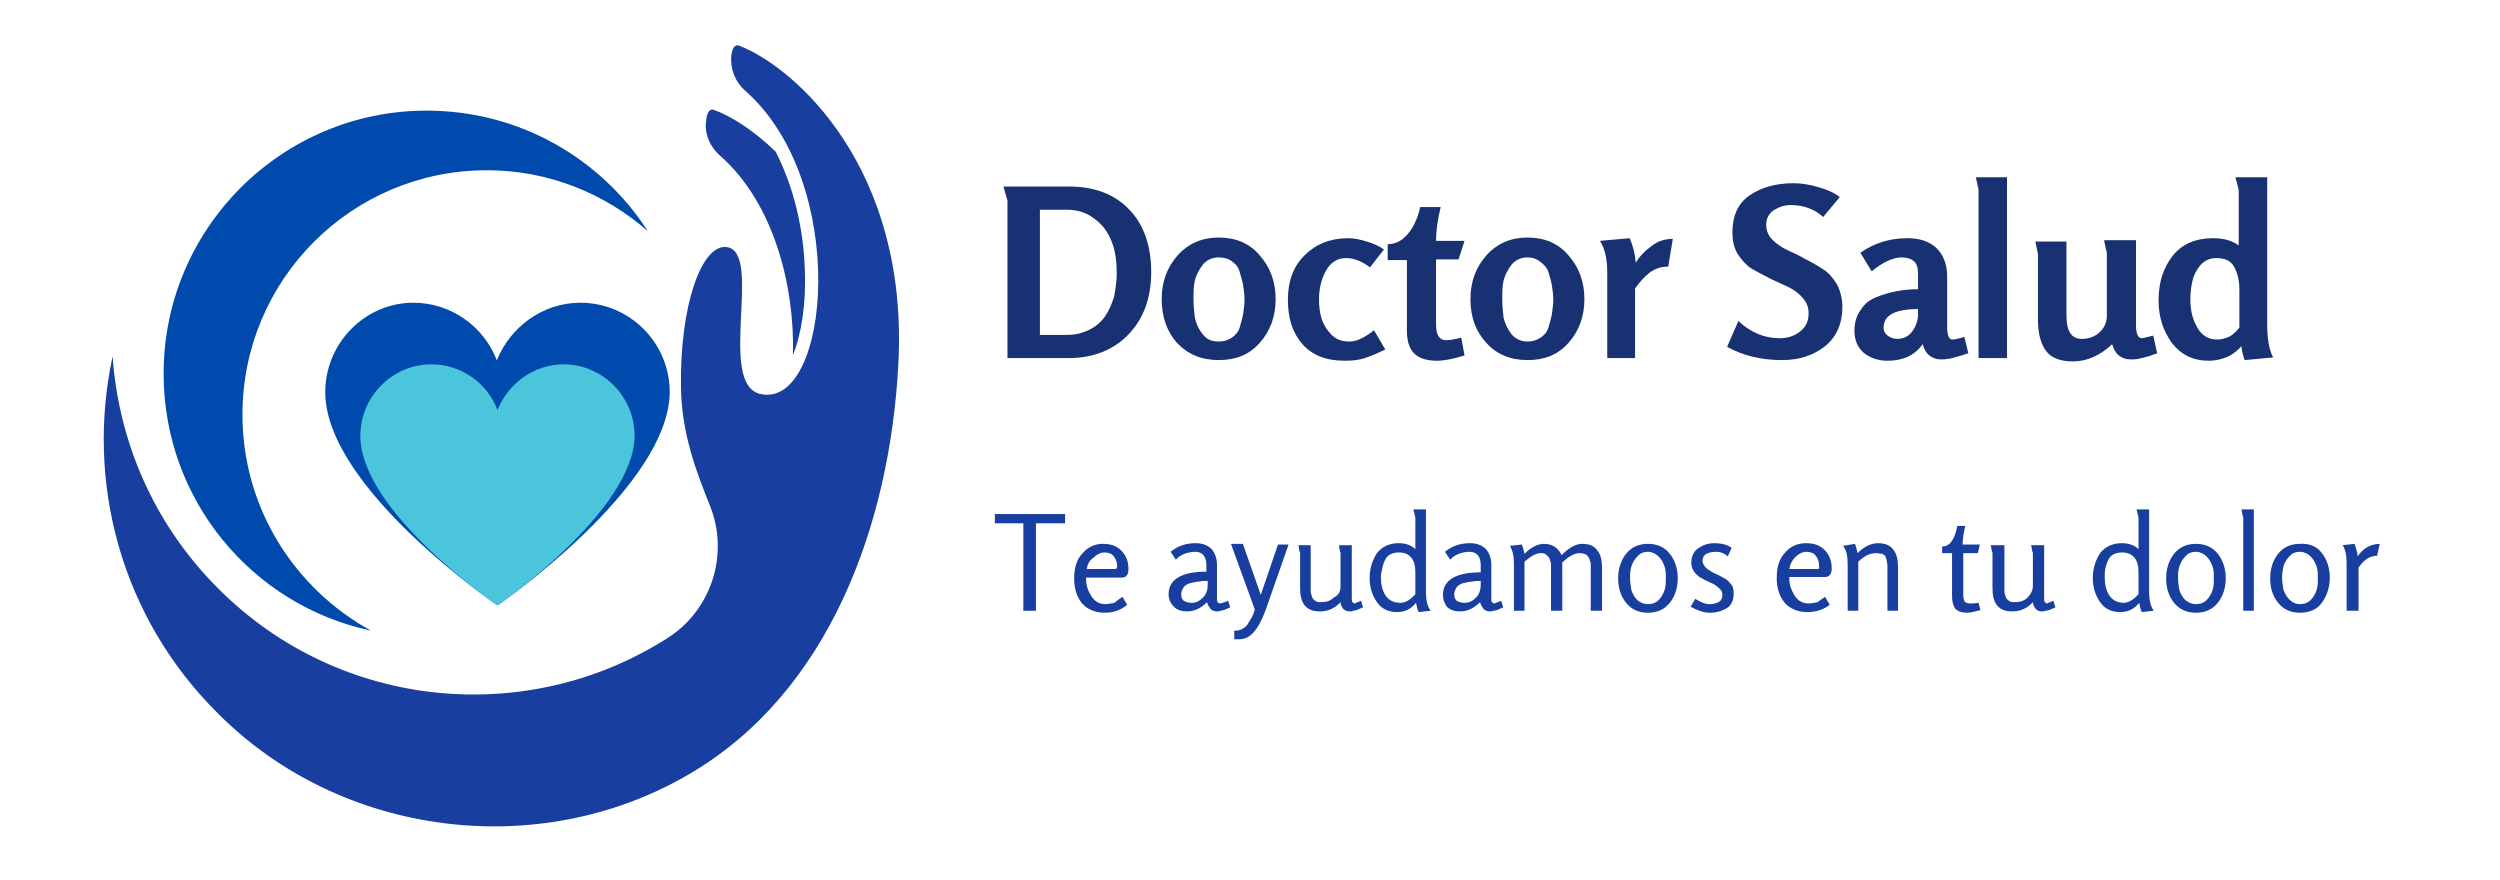 <?xml version="1.0" encoding="utf-8"?>
<!-- Generator: Adobe Illustrator 26.0.0, SVG Export Plug-In . SVG Version: 6.00 Build 0)  -->
<svg version="1.1" id="Capa_1" xmlns="http://www.w3.org/2000/svg" xmlns:xlink="http://www.w3.org/1999/xlink" x="0px" y="0px"
	 viewBox="0 0 377.4 132.9" style="enable-background:new 0 0 377.4 132.9;" xml:space="preserve">
<style type="text/css">
	.st0{fill:#004AAD;}
	.st1{clip-path:url(#SVGID_00000060727757559321277450000003621413514869043899_);}
	.st2{fill:#183E9F;}
	.st3{clip-path:url(#SVGID_00000121974183377775393940000006481434749329135292_);}
	.st4{clip-path:url(#SVGID_00000079479211879863725720000017892388796381159053_);}
	.st5{filter:url(#c09ab04841);}
	.st6{opacity:0.82;}
	.st7{mask:url(#e8ae0b3964_00000013166097017759828860000012411333663471064981_);}
	.st8{clip-path:url(#SVGID_00000065770671720048404720000000571383585692782723_);}
	.st9{clip-path:url(#SVGID_00000063627867501282889900000014582232440039632771_);}
	.st10{clip-path:url(#SVGID_00000130621899384362086110000013542957345453342353_);}
	.st11{fill:#5CE1E6;}
	.st12{fill:#183172;}
</style>
<filter  height="100%" id="c09ab04841" width="100%" x="0%" y="0%">
	<feColorMatrix  color-interpolation-filters="sRGB" values="0 0 0 0 1 0 0 0 0 1 0 0 0 0 1 0 0 0 1 0"></feColorMatrix>
</filter>
<g>
	<g transform="translate(215.411, 54.858)">
	</g>
</g>
<g>
	<g transform="translate(154.465, 83.499)">
	</g>
</g>
<g>
	<g transform="translate(223.165, 83.499)">
	</g>
</g>
<g>
	<g transform="translate(242.23, 83.499)">
	</g>
</g>
<g>
	<g transform="translate(258.88, 83.499)">
	</g>
</g>
<path class="st0" d="M36.6,62.6c0-20.4,16.5-36.9,36.9-36.9c9.3,0,17.8,3.5,24.3,9.2c-7.1-11-19.4-18.2-33.4-18.2
	c-21.9,0-39.7,17.8-39.7,39.7c0,19.1,13.4,35,31.3,38.8C44.5,88.9,36.6,76.7,36.6,62.6"/>
<g>
	<defs>
		<rect id="SVGID_1_" x="14.5" y="6.7" width="121.3" height="119.5"/>
	</defs>
	<clipPath id="SVGID_00000102524828602195878430000009017696548143826590_">
		<use xlink:href="#SVGID_1_"  style="overflow:visible;"/>
	</clipPath>
	<g style="clip-path:url(#SVGID_00000102524828602195878430000009017696548143826590_);">
		<path class="st2" d="M111.6,6.9c-0.7-0.3-1.1,0.5-1.2,1.5c-0.2,2,0.6,4,2.1,5.3c15.8,13.9,12.8,47.9,2.4,45.8
			c-6.8-1.3,0.4-21.5-5.2-22.2c-3.8-0.5-7.1,8.9-6.9,21.2c0.1,7.1,2.4,12.9,4.4,17.9c2.9,7.3,0.2,15.7-6.4,19.9
			c-21.1,13.5-49.5,11-67.9-7.5c-9.8-9.8-15-22.3-15.9-35c-4.1,18.9,1.2,39.4,16,54c18.5,18.5,48.2,22.3,70.8,9.2
			c21.5-12.4,30.5-38,31.8-61.8C137.3,25.3,119.9,10.1,111.6,6.9z M108.7,23.5c8.2,7.2,11.3,19.9,11,30.1c1.3-3.2,2-7.8,1.8-12.8
			c-0.2-6.6-1.8-12.8-4.4-17.9c-3.4-3.3-6.8-5.4-9.3-6.3c-0.7-0.3-1.1,0.5-1.2,1.6C106.3,20.2,107.2,22.2,108.7,23.5"/>
	</g>
</g>
<g>
	<defs>
		<rect id="SVGID_00000054972907340995511400000017027792379828636830_" x="49.1" y="45.7" width="52.1" height="45.6"/>
	</defs>
	<clipPath id="SVGID_00000116197662775926292650000009691310507713243318_">
		<use xlink:href="#SVGID_00000054972907340995511400000017027792379828636830_"  style="overflow:visible;"/>
	</clipPath>
	<g style="clip-path:url(#SVGID_00000116197662775926292650000009691310507713243318_);">
		<g>
			<defs>
				<path id="SVGID_00000132048792069213890050000010317348744698010301_" d="M49.1,59.2c0,14.5,26,32.2,26,32.2s25.9-17.8,26-32.2
					c0-7.4-6-13.5-13.5-13.5c-5.7,0-10.6,3.7-12.6,8.7c-1.9-5-6.8-8.7-12.6-8.7C55.1,45.7,49.1,51.8,49.1,59.2"/>
			</defs>
			<clipPath id="SVGID_00000018228550293603193470000010800689722867375744_">
				<use xlink:href="#SVGID_00000132048792069213890050000010317348744698010301_"  style="overflow:visible;"/>
			</clipPath>
			<g style="clip-path:url(#SVGID_00000018228550293603193470000010800689722867375744_);">
				<path class="st0" d="M49.1,45.7h52v45.6h-52V45.7z"/>
			</g>
		</g>
	</g>
</g>
<defs>
	<filter id="Adobe_OpacityMaskFilter" filterUnits="userSpaceOnUse" x="53.2" y="54.2" width="44" height="38.7">
		<feColorMatrix  type="matrix" values="1 0 0 0 0  0 1 0 0 0  0 0 1 0 0  0 0 0 1 0"/>
	</filter>
</defs>
<mask maskUnits="userSpaceOnUse" x="53.2" y="54.2" width="44" height="38.7" id="e8ae0b3964_00000013166097017759828860000012411333663471064981_">
	<g class="st5">
		<g>
			<rect x="-84.8" y="-69.1" class="st6" width="600" height="600"/>
		</g>
	</g>
</mask>
<g class="st7">
	<g transform="matrix(1, 0, 0, 1, 66, 55)">
		<g>
			<defs>
				<rect id="SVGID_00000018216279524159468310000005262826624417074366_" x="-12.8" y="-0.8" width="44" height="38.7"/>
			</defs>
			<clipPath id="SVGID_00000029016608084599508980000017992543339700567979_">
				<use xlink:href="#SVGID_00000018216279524159468310000005262826624417074366_"  style="overflow:visible;"/>
			</clipPath>
			<g style="clip-path:url(#SVGID_00000029016608084599508980000017992543339700567979_);">
				<g>
					<defs>
						<rect id="SVGID_00000024685239875906850020000008966798517053923488_" x="-11.6" y="0" width="41.5" height="36.3"/>
					</defs>
					<clipPath id="SVGID_00000140710045134523297770000000460422109139406522_">
						<use xlink:href="#SVGID_00000024685239875906850020000008966798517053923488_"  style="overflow:visible;"/>
					</clipPath>
					<g style="clip-path:url(#SVGID_00000140710045134523297770000000460422109139406522_);">
						<g>
							<defs>
								<path id="SVGID_00000162332494462519153360000001620524834365171130_" d="M-11.6,10.8c0,11.5,20.7,25.6,20.7,25.6
									s20.6-14.2,20.7-25.6C29.8,4.9,25,0,19.1,0c-4.5,0-8.4,2.9-10,6.9C7.6,2.9,3.7,0-0.9,0C-6.8,0-11.6,4.9-11.6,10.8"/>
							</defs>
							<clipPath id="SVGID_00000162323778103268020680000008203409331271156356_">
								<use xlink:href="#SVGID_00000162332494462519153360000001620524834365171130_"  style="overflow:visible;"/>
							</clipPath>
							<g style="clip-path:url(#SVGID_00000162323778103268020680000008203409331271156356_);">
								<path class="st11" d="M-11.6,0h41.4v36.3h-41.4V0z"/>
							</g>
						</g>
					</g>
				</g>
			</g>
		</g>
	</g>
</g>
<g>
	<g transform="translate(138.385, 54.858)">
		<g>
			<path class="st12" d="M35.4-13.8c0,4-1.2,7.2-3.6,9.6c-2.2,2.2-5.2,3.4-8.9,3.4h-9.2v-23.8c0,0-0.1-0.4-0.3-1
				c-0.2-0.7-0.3-1.1-0.3-1.1H23c3.9,0,7,1.2,9.2,3.6C34.3-20.9,35.4-17.7,35.4-13.8z M30.2-13.6c0-1.7-0.2-3.3-0.7-4.6
				c-0.5-1.4-1.3-2.6-2.5-3.5c-1.2-1-2.6-1.5-4.4-1.5h-4v18.9h4.1c1.3,0,2.4-0.3,3.4-0.8c1-0.5,1.8-1.2,2.4-2.1
				c0.6-0.9,1-1.9,1.3-2.9C30-11.2,30.2-12.4,30.2-13.6z"/>
		</g>
	</g>
</g>
<g>
	<g transform="translate(156.97, 54.858)">
		<g>
			<path class="st12" d="M18.4-9.7c0-2.6,0.8-4.8,2.4-6.6c1.6-1.8,3.7-2.7,6.2-2.7c2.6,0,4.7,0.9,6.2,2.7c1.6,1.8,2.4,4,2.4,6.6
				s-0.8,4.8-2.4,6.6c-1.6,1.8-3.6,2.6-6.2,2.6c-2.6,0-4.7-0.9-6.3-2.6C19.2-4.8,18.4-7,18.4-9.7z M27-16c-1,0-1.8,0.4-2.4,1.1
				c-0.6,0.8-1,1.6-1.2,2.4c-0.2,0.9-0.2,1.8-0.2,2.8c0,1,0.1,1.9,0.2,2.8C23.6-6,24-5.1,24.6-4.4C25.2-3.6,26-3.3,27-3.3
				c0.8,0,1.4-0.2,2-0.6c0.6-0.4,1-0.9,1.2-1.6c0.2-0.7,0.4-1.4,0.5-2c0.1-0.7,0.2-1.4,0.2-2.1c0-0.8-0.1-1.5-0.2-2.1
				c-0.1-0.7-0.3-1.3-0.5-2C30-14.5,29.6-15,29-15.4C28.5-15.8,27.8-16,27-16z"/>
		</g>
	</g>
</g>
<g>
	<g transform="translate(171.221, 54.858)">
		<g>
			<path class="st12" d="M37.9-2.1c-1.2,0.6-2.2,1-3.1,1.3c-0.9,0.3-1.9,0.4-3,0.4c-2.8,0-4.9-0.8-6.4-2.5c-1.5-1.7-2.2-3.9-2.2-6.7
				c0-2.8,0.8-5,2.5-6.7c1.7-1.7,3.9-2.6,6.6-2.6c0.9,0,1.8,0.2,2.8,0.5c1,0.3,1.9,0.7,2.6,1.2l-2.1,2.7c-1.2-0.9-2.4-1.4-3.6-1.4
				c-1.4,0-2.4,0.7-3.1,2c-0.7,1.3-1,2.7-1,4.2c0,1.1,0.1,2,0.4,3c0.3,0.9,0.8,1.7,1.5,2.4c0.7,0.7,1.6,1,2.7,1
				c1.1,0,2.3-0.6,3.7-1.7L37.9-2.1z"/>
		</g>
	</g>
</g>
<g>
	<g transform="translate(183.186, 54.858)">
		<g>
			<path class="st12" d="M37.9-1.2c-1.6,0.5-3,0.8-4.2,0.8c-1.5,0-2.7-0.4-3.4-1.1c-0.7-0.7-1.1-1.8-1.1-3.4v-10.7h-2.9V-18
				c0.9,0,1.7-0.3,2.4-0.9c0.7-0.6,1.2-1.3,1.6-2.1c0.4-0.8,0.7-1.6,0.9-2.6h3.1c-0.5,2-0.7,3.7-0.7,5.1h4.3L37-15.7h-3.4v9.8
				c0,1.6,0.5,2.4,1.5,2.4c0.5,0,1.3-0.1,2.3-0.4L37.9-1.2z"/>
		</g>
	</g>
</g>
<g>
	<g transform="translate(191.88, 54.858)">
		<g>
			<path class="st12" d="M30.1-9.7c0-2.6,0.8-4.8,2.4-6.6c1.6-1.8,3.7-2.7,6.2-2.7c2.6,0,4.7,0.9,6.2,2.7c1.6,1.8,2.4,4,2.4,6.6
				s-0.8,4.8-2.4,6.6c-1.6,1.8-3.6,2.6-6.2,2.6c-2.6,0-4.7-0.9-6.2-2.6C30.9-4.8,30.1-7,30.1-9.7z M38.7-16c-1,0-1.8,0.4-2.4,1.1
				c-0.6,0.8-1,1.6-1.2,2.4c-0.2,0.9-0.2,1.8-0.2,2.8c0,1,0.1,1.9,0.2,2.8c0.2,0.9,0.6,1.7,1.2,2.5c0.6,0.7,1.4,1.1,2.4,1.1
				c0.8,0,1.4-0.2,2-0.6c0.6-0.4,1-0.9,1.2-1.6c0.2-0.7,0.4-1.4,0.5-2c0.1-0.7,0.2-1.4,0.2-2.1c0-0.8-0.1-1.5-0.2-2.1
				c-0.1-0.7-0.3-1.3-0.5-2c-0.2-0.7-0.7-1.2-1.2-1.6C40.1-15.8,39.4-16,38.7-16z"/>
		</g>
	</g>
</g>
<g>
	<g transform="translate(206.131, 54.858)">
		<g>
			<path class="st12" d="M46.4-18.8l-0.7,4.2h-0.1c-1,0-1.9,0.3-2.7,0.9c-0.8,0.6-1.5,1.4-2.2,2.4v10.5h-4.2v-12.9
				c0-2.2-0.4-3.7-1.1-4.8l4.5-0.4c0.5,1.2,0.8,2.4,0.9,3.7c0.6-1,1.5-1.9,2.5-2.6C44.2-18.5,45.3-18.8,46.4-18.8z"/>
		</g>
	</g>
</g>
<g>
	<g transform="translate(221.526, 54.858)">
		<g>
			<path class="st12" d="M56.6-8.5C56.6-6,55.7-4,54-2.6c-1.8,1.4-3.9,2.1-6.5,2.1c-3.2,0-6-0.7-8.3-2l1.7-3.9
				c1.8,1.7,3.9,2.6,6.2,2.6c1.2,0,2.2-0.3,3.1-1c0.9-0.7,1.3-1.6,1.3-2.8c0-0.9-0.3-1.6-0.9-2.3c-0.6-0.7-1.3-1.2-2.1-1.6
				c-0.8-0.4-1.8-0.8-2.8-1.3c-1-0.5-1.9-1-2.8-1.5c-0.8-0.5-1.5-1.3-2.1-2.2c-0.6-1-0.8-2.1-0.8-3.3c0-2.4,0.8-4.3,2.5-5.5
				c1.7-1.2,3.9-1.9,6.8-1.9c1.1,0,2.3,0.2,3.7,0.6c1.4,0.4,2.5,0.9,3.2,1.5l-2.5,3c-1.3-1.2-3-1.8-4.9-1.8c-1,0-1.8,0.3-2.6,0.8
				c-0.7,0.5-1.1,1.2-1.1,2.2c0,0.8,0.3,1.6,0.9,2.2c0.6,0.6,1.3,1.1,2.1,1.5c0.8,0.4,1.8,0.8,2.8,1.4c1,0.5,1.9,1,2.8,1.6
				c0.8,0.5,1.5,1.3,2.1,2.3C56.3-10.9,56.6-9.8,56.6-8.5z"/>
		</g>
	</g>
</g>
<g>
	<g transform="translate(235.245, 54.858)">
		<g>
			<path class="st12" d="M61.9-1.5c-0.2,0-0.5,0.1-1,0.3c-0.4,0.1-0.8,0.2-1.1,0.3c-0.3,0.1-0.6,0.2-1,0.2c-0.4,0.1-0.7,0.1-1,0.1
				c-0.7,0-1.3-0.2-1.8-0.6c-0.5-0.4-0.8-1-1-1.7c-1.2,1.7-3,2.5-5.3,2.5c-1.4,0-2.6-0.4-3.6-1.2c-0.9-0.8-1.4-1.9-1.4-3.3
				c0-1.2,0.3-2.3,0.9-3.1C46.2-9,47-9.6,48-10c1-0.4,2-0.7,3.1-0.9c1-0.2,2.1-0.3,3.2-0.3v-2.3c0-0.9-0.2-1.6-0.6-1.9
				c-0.4-0.4-1.1-0.6-1.9-0.6c-1.2,0-2.8,0.7-4.5,2.1l-1.7-2.8c2.1-1.5,4.5-2.2,7.1-2.2c1.9,0,3.3,0.5,4.4,1.5c1,1,1.6,2.4,1.6,4.3
				v7.7c0,1.2,0.3,1.8,0.8,1.8c0.2,0,0.8-0.1,1.8-0.4L61.9-1.5z M54.3-7.4v-0.8c-3.4,0-5.2,0.9-5.2,2.8c0,0.5,0.2,0.9,0.6,1.2
				c0.4,0.3,0.9,0.5,1.5,0.5c0.9,0,1.7-0.4,2.2-1.1C54-5.6,54.3-6.5,54.3-7.4z"/>
		</g>
	</g>
</g>
<g>
	<g transform="translate(248.38, 54.858)">
		<g>
			<path class="st12" d="M54.6-0.8h-4.3v-25.4c0,0,0-0.2-0.1-0.5c-0.1-0.3-0.1-0.6-0.2-0.9c-0.1-0.3-0.1-0.5-0.1-0.5h4.7V-0.8z"/>
		</g>
	</g>
</g>
<g>
	<g transform="translate(255.053, 54.858)">
		<g>
			<path class="st12" d="M70.6-1.5c-0.2,0-0.6,0.2-1.2,0.4c-0.7,0.2-1.2,0.3-1.6,0.4c-0.4,0.1-0.8,0.1-1.2,0.1
				c-0.7,0-1.3-0.2-1.8-0.6c-0.5-0.4-0.8-1-1-1.7C62-1.2,60-0.3,57.9-0.3c-1.9,0-3.3-0.5-4.1-1.6C53-3,52.6-4.6,52.6-6.5v-10
				l-0.4-1.9h4.7v11.2c0,2.4,0.8,3.5,2.3,3.5c1,0,1.9-0.3,2.6-0.9C62.6-5.3,63-6.2,63-7.2v-9.4c0,0,0-0.2-0.1-0.5
				c-0.1-0.3-0.1-0.6-0.2-0.9c-0.1-0.3-0.1-0.5-0.1-0.6h4.8v12.9c0,1.2,0.3,1.9,0.9,1.9c0.1,0,0.6-0.1,1.7-0.4L70.6-1.5z"/>
		</g>
	</g>
</g>
<g>
	<g transform="translate(269.757, 54.858)">
		<g>
			<path class="st12" d="M73.4-0.9l-4.3,0.4c-0.2-0.5-0.4-1.2-0.5-2.1C68.1-2,67.4-1.4,66.5-1c-0.9,0.4-1.9,0.6-2.8,0.6
				c-2.4,0-4.2-0.9-5.6-2.7c-1.3-1.8-2-3.9-2-6.4c0-2.7,0.7-4.9,2.1-6.7c1.4-1.8,3.5-2.7,6.1-2.7c1.7,0,3,0.4,3.9,1.1
				c0-0.6,0-1.4,0-2.2v-6.2l-0.5-1.9h4.8v22.2C72.5-3.7,72.8-2,73.4-0.9z M68.3-5.4v-5.8c0-1.3-0.3-2.5-0.8-3.4
				c-0.5-0.9-1.4-1.3-2.7-1.3c-1,0-1.8,0.4-2.4,1.1c-0.6,0.7-1,1.5-1.2,2.4c-0.2,0.9-0.3,1.8-0.3,2.7c0,1.6,0.3,3,1,4.2
				c0.7,1.3,1.7,1.9,3.1,1.9c0.6,0,1.3-0.2,1.9-0.5C67.4-4.4,67.9-4.9,68.3-5.4z"/>
		</g>
	</g>
</g>
<g>
	<g transform="translate(138.385, 83.499)">
		<g>
			<path class="st2" d="M18,8.7h-1.9V-4.5h-4.3v-1.4h10.6v1.4H18V8.7z"/>
		</g>
	</g>
</g>
<g>
	<g transform="translate(147.055, 83.499)">
		<g>
			<path class="st2" d="M22.4,6.6l0.7,1.2C22.2,8.6,21,9,19.7,9c-1.4,0-2.6-0.5-3.4-1.4c-0.8-1-1.2-2.2-1.2-3.7
				c0-0.9,0.1-1.8,0.4-2.5c0.3-0.8,0.8-1.4,1.5-2c0.7-0.5,1.5-0.8,2.4-0.8c1.2,0,2.1,0.3,2.8,1c0.7,0.7,1.1,1.6,1.1,2.8
				c0,0.8-0.3,1.3-1,1.3h-5.4v0.2c0,1,0.3,1.8,0.8,2.6c0.5,0.8,1.2,1.2,2.1,1.2c0.4,0,0.9-0.1,1.4-0.2C21.6,7.1,22,6.9,22.4,6.6z
				 M17,2.4h4.2c0.2,0,0.2,0,0.3-0.1c0-0.1,0.1-0.2,0.1-0.3c0-0.6-0.2-1.1-0.5-1.5c-0.3-0.4-0.8-0.6-1.4-0.6c-0.6,0-1.2,0.3-1.7,0.8
				C17.4,1.1,17.1,1.7,17,2.4z"/>
		</g>
	</g>
</g>
<g>
	<g transform="translate(157.915, 83.499)">
		<g>
			<path class="st2" d="M27.5,7.2l0.3,1c-0.1,0-0.2,0.1-0.5,0.2c-0.2,0.1-0.4,0.2-0.5,0.2c-0.1,0-0.3,0.1-0.5,0.1
				c-0.2,0.1-0.3,0.1-0.5,0.1c-0.4,0-0.7-0.1-1-0.4c-0.2-0.3-0.4-0.6-0.5-1c-0.9,0.9-1.9,1.4-3,1.4c-0.8,0-1.5-0.2-2-0.7
				c-0.5-0.5-0.8-1.1-0.8-1.9c0-2.2,1.9-3.4,5.7-3.4V1.8c0-1.3-0.6-2-1.7-2c-0.5,0-1,0.1-1.6,0.3c-0.5,0.2-1,0.5-1.3,0.9l-0.8-1.2
				c1.1-0.9,2.3-1.3,3.8-1.3c1,0,1.8,0.3,2.4,0.9c0.5,0.6,0.8,1.4,0.8,2.4v5c0,0.3,0,0.5,0.1,0.6c0.1,0.1,0.2,0.2,0.4,0.2
				C26.7,7.5,27,7.4,27.5,7.2z M24.4,4.8V4.2c-0.5,0-0.9,0-1.3,0.1c-0.3,0-0.8,0.1-1.2,0.2c-0.5,0.1-0.8,0.3-1.1,0.6
				c-0.2,0.3-0.4,0.7-0.4,1.1c0,0.4,0.1,0.8,0.4,1c0.3,0.2,0.7,0.3,1.2,0.3c0.7,0,1.2-0.3,1.7-0.8C24.2,6.2,24.4,5.5,24.4,4.8z"/>
		</g>
	</g>
</g>
<g>
	<g transform="translate(165.325, 83.499)">
		<g>
			<path class="st2" d="M21.8,13h-0.8v-1.3h0.2c0.4,0,0.8-0.1,1.1-0.3c0.3-0.2,0.6-0.4,0.8-0.8c0.2-0.3,0.4-0.7,0.6-1
				c0.1-0.3,0.3-0.6,0.4-1.1l-3.6-9.9h1.8L25,6.3l2.6-7.6h1.6l-3.5,10C24.6,11.6,23.4,13,21.8,13z"/>
		</g>
	</g>
</g>
<g>
	<g transform="translate(172.165, 83.499)">
		<g>
			<path class="st2" d="M33.3,7.2l0.3,1c-0.1,0-0.2,0.1-0.5,0.2c-0.2,0.1-0.4,0.2-0.5,0.2c-0.1,0-0.3,0.1-0.5,0.1
				c-0.2,0.1-0.3,0.1-0.5,0.1c-0.4,0-0.7-0.1-1-0.4c-0.2-0.3-0.4-0.6-0.4-1c-0.9,1-2,1.4-3.1,1.4c-1.1,0-1.8-0.3-2.3-0.9
				c-0.5-0.6-0.7-1.5-0.7-2.6V0c0,0,0-0.1-0.1-0.3c0-0.2-0.1-0.4-0.1-0.6c0-0.2-0.1-0.3-0.1-0.3h1.9v6.1c0,0.4,0,0.7,0,0.9
				c0,0.2,0.1,0.5,0.2,0.8c0.1,0.3,0.3,0.5,0.5,0.6c0.2,0.2,0.5,0.2,0.9,0.2c0.8,0,1.4-0.2,1.9-0.7C30,6.3,30.2,5.7,30.2,5V0
				c0,0,0-0.1-0.1-0.3c0-0.2-0.1-0.4-0.1-0.6C30-1.1,30-1.2,30-1.2h1.9v8c0,0.3,0,0.5,0.1,0.6c0.1,0.1,0.2,0.2,0.4,0.2
				C32.5,7.5,32.8,7.4,33.3,7.2z"/>
		</g>
	</g>
</g>
<g>
	<g transform="translate(180.46, 83.499)">
		<g>
			<path class="st2" d="M35.5,8.7l-1.8,0.2c-0.2-0.4-0.3-0.9-0.4-1.4c-0.8,1-1.7,1.4-2.9,1.4c-1.3,0-2.3-0.5-3-1.5
				c-0.7-1-1.1-2.2-1.1-3.6c0-1.5,0.4-2.7,1.1-3.8c0.8-1,1.9-1.5,3.3-1.5c1,0,1.9,0.3,2.5,0.9v-4.8l-0.3-1.2h1.9V5.9
				C34.8,7,35,8,35.5,8.7z M33.2,6.2V2.8c0-0.9-0.2-1.6-0.6-2.1c-0.4-0.5-1-0.8-1.9-0.8c-0.5,0-0.9,0.1-1.3,0.3
				c-0.4,0.2-0.6,0.5-0.8,0.9c-0.2,0.4-0.3,0.8-0.4,1.2C28.1,2.8,28,3.2,28,3.7c0,1,0.2,1.9,0.7,2.7c0.5,0.7,1.2,1.1,2.2,1.1
				C31.7,7.5,32.4,7.1,33.2,6.2z"/>
		</g>
	</g>
</g>
<g>
	<g transform="translate(188.83, 83.499)">
		<g>
			<path class="st2" d="M37.8,7.2l0.3,1c-0.1,0-0.2,0.1-0.5,0.2c-0.2,0.1-0.4,0.2-0.5,0.2c-0.1,0-0.3,0.1-0.5,0.1
				c-0.2,0.1-0.3,0.1-0.5,0.1c-0.4,0-0.7-0.1-1-0.4c-0.2-0.3-0.4-0.6-0.5-1c-0.9,0.9-1.9,1.4-3,1.4c-0.8,0-1.5-0.2-2-0.7
				C29.3,7.7,29,7.1,29,6.3c0-2.2,1.9-3.4,5.7-3.4V1.8c0-1.3-0.6-2-1.7-2c-0.5,0-1,0.1-1.6,0.3c-0.5,0.2-1,0.5-1.3,0.9l-0.8-1.2
				c1.1-0.9,2.3-1.3,3.8-1.3c1,0,1.8,0.3,2.4,0.9c0.5,0.6,0.8,1.4,0.8,2.4v5c0,0.3,0,0.5,0.1,0.6c0.1,0.1,0.2,0.2,0.4,0.2
				C37,7.5,37.3,7.4,37.8,7.2z M34.7,4.8V4.2c-0.5,0-0.9,0-1.3,0.1c-0.3,0-0.8,0.1-1.2,0.2c-0.5,0.1-0.8,0.3-1.1,0.6
				c-0.2,0.3-0.4,0.7-0.4,1.1c0,0.4,0.1,0.8,0.4,1c0.3,0.2,0.7,0.3,1.2,0.3c0.7,0,1.2-0.3,1.7-0.8C34.5,6.2,34.7,5.5,34.7,4.8z"/>
		</g>
	</g>
</g>
<g>
	<g transform="translate(196.24, 83.499)">
		<g>
			<path class="st2" d="M45.6,8.7h-1.7V2.6c0-0.4,0-0.7,0-0.9c0-0.2-0.1-0.5-0.2-0.8c-0.1-0.3-0.3-0.5-0.5-0.7
				C42.9,0.1,42.6,0,42.2,0c-0.8,0-1.6,0.5-2.6,1.4c0,0.3,0,0.5,0,0.7v6.6h-1.7V2.6c0-0.4,0-0.7,0-0.9c0-0.2-0.1-0.5-0.2-0.8
				c-0.1-0.3-0.3-0.5-0.5-0.6C37.1,0.1,36.8,0,36.4,0c-0.7,0-1.5,0.4-2.5,1.3v7.4h-1.6V1.5c0-1.1-0.2-1.9-0.6-2.6l1.8-0.2
				c0.2,0.5,0.3,0.9,0.4,1.4c1-1,2-1.5,2.9-1.5c1.3,0,2.2,0.6,2.7,1.7c1.1-1.1,2.1-1.7,3.1-1.7c1.1,0,1.8,0.3,2.3,1
				c0.5,0.6,0.7,1.5,0.7,2.6V8.7z"/>
		</g>
	</g>
</g>
<g>
	<g transform="translate(208.675, 83.499)">
		<g>
			<path class="st2" d="M40.1,9c-1.4,0-2.5-0.5-3.3-1.5c-0.8-1-1.2-2.2-1.2-3.7c0-1.4,0.4-2.7,1.2-3.7c0.8-1,1.9-1.5,3.3-1.5
				c1.4,0,2.5,0.5,3.3,1.5c0.8,1,1.2,2.3,1.2,3.7s-0.4,2.7-1.2,3.7C42.6,8.5,41.5,9,40.1,9z M40.1,7.7c0.7,0,1.2-0.2,1.6-0.6
				c0.4-0.4,0.7-0.9,0.9-1.5c0.2-0.6,0.2-1.2,0.2-1.8S42.8,2.5,42.6,2c-0.2-0.6-0.5-1.1-0.9-1.5c-0.4-0.4-1-0.7-1.6-0.7
				c-0.6,0-1.2,0.2-1.6,0.7c-0.4,0.4-0.7,0.9-0.9,1.5c-0.2,0.6-0.2,1.2-0.2,1.8c0,0.6,0.1,1.2,0.2,1.8c0.2,0.6,0.5,1.1,0.9,1.5
				C39,7.5,39.5,7.7,40.1,7.7z"/>
		</g>
	</g>
</g>
<g>
	<g transform="translate(216.715, 83.499)">
		<g>
			<path class="st2" d="M38.5,8.1l0.7-1.2c0.8,0.5,1.5,0.8,2.1,0.8c0.6,0,1-0.1,1.4-0.3c0.4-0.2,0.6-0.6,0.6-1.1
				c0-0.4-0.2-0.8-0.5-1c-0.3-0.3-0.7-0.6-1.2-0.8c-0.5-0.2-0.9-0.4-1.4-0.7c-0.4-0.2-0.8-0.5-1.1-0.9c-0.3-0.4-0.5-0.9-0.5-1.4
				c0-0.9,0.3-1.7,1-2.2c0.7-0.5,1.5-0.8,2.5-0.8c1,0,1.9,0.2,2.6,0.7l-0.6,1.3C43.6,0,43-0.2,42.3-0.2c-0.5,0-1,0.1-1.4,0.3
				c-0.4,0.2-0.6,0.6-0.6,1c0,0.4,0.2,0.8,0.5,1.1C41.1,2.5,41.5,2.7,42,3c0.5,0.2,0.9,0.4,1.4,0.7c0.5,0.2,0.8,0.5,1.2,1
				C44.9,5,45,5.5,45,6.1c0,1-0.3,1.7-1,2.2C43.3,8.7,42.5,9,41.4,9C40.6,9,39.6,8.7,38.5,8.1z"/>
		</g>
	</g>
</g>
<g>
	<g transform="translate(226.615, 83.499)">
		<g>
			<path class="st2" d="M48.9,6.6l0.7,1.2c-0.9,0.7-2,1.1-3.4,1.1c-1.4,0-2.6-0.5-3.4-1.4c-0.8-1-1.2-2.2-1.2-3.7
				c0-0.9,0.1-1.8,0.4-2.5c0.3-0.8,0.8-1.4,1.5-2C44.2-1.2,45-1.5,46-1.5c1.2,0,2.1,0.3,2.8,1c0.7,0.7,1.1,1.6,1.1,2.8
				c0,0.8-0.3,1.3-1,1.3h-5.4v0.2c0,1,0.3,1.8,0.8,2.6c0.5,0.8,1.2,1.2,2.1,1.2c0.4,0,0.9-0.1,1.4-0.2C48.1,7.1,48.5,6.9,48.9,6.6z
				 M43.5,2.4h4.2c0.2,0,0.2,0,0.3-0.1C48,2.2,48,2.1,48,1.9c0-0.6-0.2-1.1-0.5-1.5c-0.3-0.4-0.8-0.6-1.4-0.6
				c-0.6,0-1.2,0.3-1.7,0.8C43.9,1.1,43.6,1.7,43.5,2.4z"/>
		</g>
	</g>
</g>
<g>
	<g transform="translate(234.025, 83.499)">
		<g>
			<path class="st2" d="M52.5,8.7h-1.6V2.6c0-0.3,0-0.6,0-0.8c0-0.2-0.1-0.4-0.1-0.7c-0.1-0.3-0.1-0.4-0.2-0.6
				c-0.1-0.2-0.3-0.3-0.5-0.4C49.7,0.1,49.5,0,49.2,0c-0.9,0-1.8,0.4-2.7,1.3v7.4h-1.6v-7c0-1.3-0.2-2.2-0.7-2.8L46-1.4
				c0.2,0.5,0.3,1,0.4,1.4c1-1,2-1.5,3.1-1.5c1,0,1.8,0.3,2.3,1c0.5,0.6,0.7,1.5,0.7,2.6V8.7z"/>
		</g>
	</g>
</g>
<g>
	<g transform="translate(245.68, 83.499)">
		<g>
			<path class="st2" d="M53,7.5l0.3,1.1c-0.8,0.2-1.5,0.4-2,0.4c-0.8,0-1.4-0.2-1.8-0.6C49.1,7.8,49,7.2,49,6.4V0h-1.5v-1
				c1.2,0,1.9-1.1,2.3-3.1h1.2c-0.3,1.2-0.4,2.1-0.4,2.8h2.6L52.9,0h-2.2v6.4c0,0.4,0.1,0.7,0.2,0.9c0.2,0.2,0.4,0.3,0.8,0.3
				C52,7.6,52.4,7.6,53,7.5z"/>
		</g>
	</g>
</g>
<g>
	<g transform="translate(250.585, 83.499)">
		<g>
			<path class="st2" d="M59.4,7.2l0.3,1c-0.1,0-0.2,0.1-0.5,0.2c-0.2,0.1-0.4,0.2-0.5,0.2c-0.1,0-0.3,0.1-0.5,0.1
				c-0.2,0.1-0.3,0.1-0.5,0.1c-0.4,0-0.7-0.1-1-0.4c-0.2-0.3-0.4-0.6-0.4-1c-0.9,1-2,1.4-3.1,1.4c-1.1,0-1.8-0.3-2.3-0.9
				c-0.5-0.6-0.7-1.5-0.7-2.6V0c0,0,0-0.1-0.1-0.3c0-0.2-0.1-0.4-0.1-0.6c0-0.2-0.1-0.3-0.1-0.3H52v6.1c0,0.4,0,0.7,0,0.9
				c0,0.2,0.1,0.5,0.2,0.8c0.1,0.3,0.3,0.5,0.5,0.6c0.2,0.2,0.5,0.2,0.9,0.2c0.8,0,1.4-0.2,1.9-0.7c0.5-0.5,0.8-1.1,0.8-1.8V0
				c0,0,0-0.1-0.1-0.3c0-0.2-0.1-0.4-0.1-0.6c0-0.2-0.1-0.3-0.1-0.3H58v8c0,0.3,0,0.5,0.1,0.6c0.1,0.1,0.2,0.2,0.4,0.2
				C58.6,7.5,58.9,7.4,59.4,7.2z"/>
		</g>
	</g>
</g>
<g>
	<g transform="translate(262.33, 83.499)">
		<g>
			<path class="st2" d="M62.8,8.7L61,8.9c-0.2-0.4-0.3-0.9-0.4-1.4c-0.8,1-1.7,1.4-2.9,1.4c-1.3,0-2.3-0.5-3-1.5
				c-0.7-1-1.1-2.2-1.1-3.6c0-1.5,0.4-2.7,1.1-3.8c0.8-1,1.9-1.5,3.3-1.5c1,0,1.9,0.3,2.5,0.9v-4.8l-0.3-1.2h1.9V5.9
				C62.1,7,62.3,8,62.8,8.7z M60.5,6.2V2.8c0-0.9-0.2-1.6-0.6-2.1c-0.4-0.5-1-0.8-1.9-0.8c-0.5,0-0.9,0.1-1.3,0.3
				c-0.4,0.2-0.6,0.5-0.8,0.9c-0.2,0.4-0.3,0.8-0.4,1.2c-0.1,0.4-0.1,0.9-0.1,1.4c0,1,0.2,1.9,0.7,2.7c0.5,0.7,1.2,1.1,2.2,1.1
				C58.9,7.5,59.7,7.1,60.5,6.2z"/>
		</g>
	</g>
</g>
<g>
	<g transform="translate(270.7, 83.499)">
		<g>
			<path class="st2" d="M60.8,9c-1.4,0-2.5-0.5-3.3-1.5c-0.8-1-1.2-2.2-1.2-3.7c0-1.4,0.4-2.7,1.2-3.7c0.8-1,1.9-1.5,3.3-1.5
				c1.4,0,2.5,0.5,3.3,1.5c0.8,1,1.2,2.3,1.2,3.7s-0.4,2.7-1.2,3.7C63.3,8.5,62.2,9,60.8,9z M60.8,7.7c0.7,0,1.2-0.2,1.6-0.6
				c0.4-0.4,0.7-0.9,0.9-1.5c0.2-0.6,0.2-1.2,0.2-1.8S63.5,2.5,63.3,2c-0.2-0.6-0.5-1.1-0.9-1.5c-0.4-0.4-1-0.7-1.6-0.7
				c-0.6,0-1.2,0.2-1.6,0.7c-0.4,0.4-0.7,0.9-0.9,1.5c-0.2,0.6-0.2,1.2-0.2,1.8c0,0.6,0.1,1.2,0.2,1.8c0.2,0.6,0.5,1.1,0.9,1.5
				C59.7,7.5,60.2,7.7,60.8,7.7z"/>
		</g>
	</g>
</g>
<g>
	<g transform="translate(278.74, 83.499)">
		<g>
			<path class="st2" d="M61.5,8.7h-1.6V-5.4c0,0,0-0.1-0.1-0.3c0-0.2-0.1-0.4-0.1-0.6c0-0.2-0.1-0.3-0.1-0.3h1.9V8.7z"/>
		</g>
	</g>
</g>
<g>
	<g transform="translate(282.505, 83.499)">
		<g>
			<path class="st2" d="M64.7,9c-1.4,0-2.5-0.5-3.3-1.5c-0.8-1-1.2-2.2-1.2-3.7c0-1.4,0.4-2.7,1.2-3.7c0.8-1,1.9-1.5,3.3-1.5
				C66.1-1.5,67.3-1,68,0c0.8,1,1.2,2.3,1.2,3.7S68.8,6.4,68,7.5C67.3,8.5,66.1,9,64.7,9z M64.7,7.7c0.7,0,1.2-0.2,1.6-0.6
				c0.4-0.4,0.7-0.9,0.9-1.5c0.2-0.6,0.2-1.2,0.2-1.8S67.4,2.5,67.2,2c-0.2-0.6-0.5-1.1-0.9-1.5c-0.4-0.4-1-0.7-1.6-0.7
				c-0.6,0-1.2,0.2-1.6,0.7c-0.4,0.4-0.7,0.9-0.9,1.5C62.1,2.5,62,3.1,62,3.7c0,0.6,0.1,1.2,0.2,1.8c0.2,0.6,0.5,1.1,0.9,1.5
				C63.6,7.5,64.1,7.7,64.7,7.7z"/>
		</g>
	</g>
</g>
<g>
	<g transform="translate(290.545, 83.499)">
		<g>
			<path class="st2" d="M65.3,8.7h-1.6V1.5c0-1.2-0.2-2.1-0.6-2.7l1.8-0.2c0.2,0.6,0.4,1.2,0.5,1.9c0.3-0.6,0.8-1,1.4-1.4
				c0.6-0.3,1.2-0.5,1.9-0.5l-0.4,1.8c-1.1,0-2,0.6-2.8,1.8V8.7z"/>
		</g>
	</g>
</g>
</svg>
